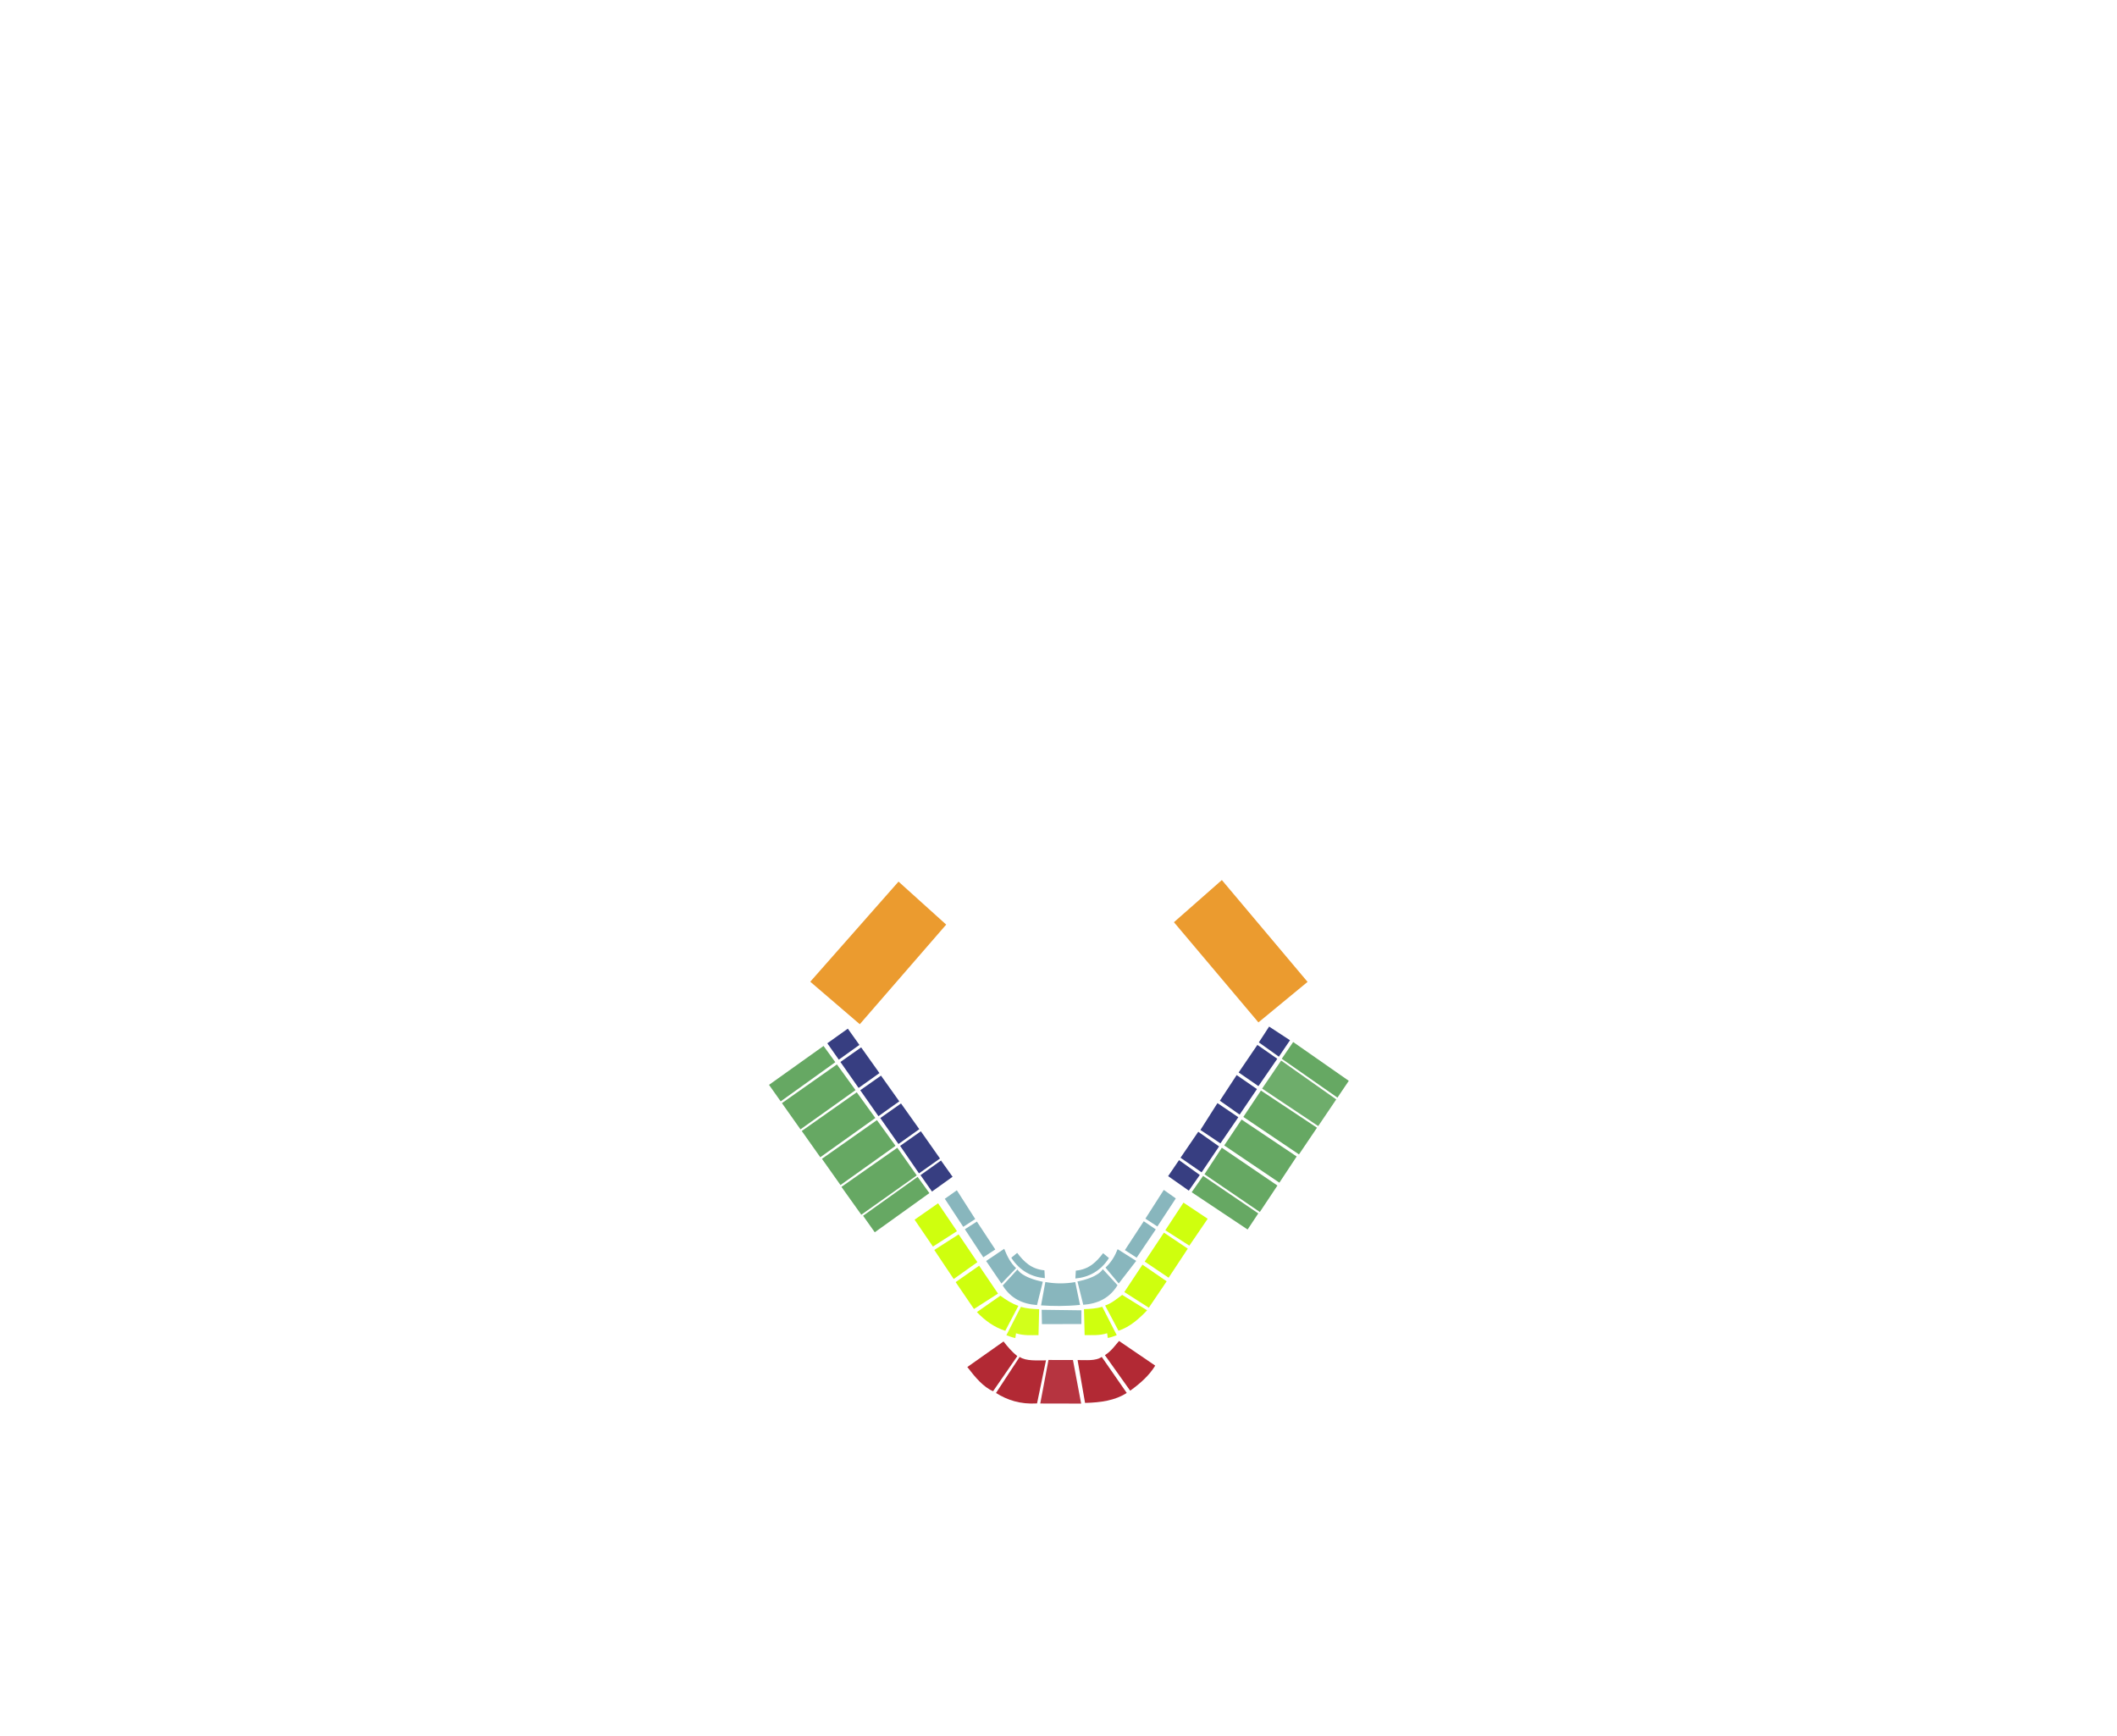 <?xml version="1.0" encoding="UTF-8" standalone="no"?>
<!-- Created with Inkscape (http://www.inkscape.org/) -->

<svg
   xmlns:osb="http://www.openswatchbook.org/uri/2009/osb"
   xmlns:dc="http://purl.org/dc/elements/1.1/"
   xmlns:cc="http://creativecommons.org/ns#"
   xmlns:rdf="http://www.w3.org/1999/02/22-rdf-syntax-ns#"
   xmlns:svg="http://www.w3.org/2000/svg"
   xmlns="http://www.w3.org/2000/svg"
   xmlns:sodipodi="http://sodipodi.sourceforge.net/DTD/sodipodi-0.dtd"
   xmlns:inkscape="http://www.inkscape.org/namespaces/inkscape"
   width="783.047"
   height="642"
   viewBox="0 0 783.047 0"
   id="svg2"
   version="1.1"
   inkscape:version="0.91 r13725"
   sodipodi:docname="estadio_bravos.svg">
  <defs
     id="defs4">
    <linearGradient
       id="linearGradient4879"
       osb:paint="solid">
      <stop
         style="stop-color:#cfff0e;stop-opacity:1;"
         offset="0"
         id="stop4881" />
    </linearGradient>
    <linearGradient
       id="linearGradient4873"
       osb:paint="solid">
      <stop
         style="stop-color:#8fbac1;stop-opacity:1;"
         offset="0"
         id="stop4875" />
    </linearGradient>
    <linearGradient
       id="linearGradient4867"
       osb:paint="solid">
      <stop
         style="stop-color:#383e81;stop-opacity:1;"
         offset="0"
         id="stop4869" />
    </linearGradient>
    <linearGradient
       id="linearGradient4861"
       osb:paint="solid">
      <stop
         style="stop-color:#66a863;stop-opacity:1;"
         offset="0"
         id="stop4863" />
    </linearGradient>
    <linearGradient
       id="linearGradient4855"
       osb:paint="solid">
      <stop
         style="stop-color:#b22935;stop-opacity:1;"
         offset="0"
         id="stop4857" />
    </linearGradient>
    <linearGradient
       id="linearGradient4849"
       osb:paint="solid">
      <stop
         style="stop-color:#ea9b2f;stop-opacity:1;"
         offset="0"
         id="stop4851" />
    </linearGradient>
  </defs>
  <sodipodi:namedview
     id="base"
     pagecolor="#ffffff"
     bordercolor="#666666"
     borderopacity="1.0"
     inkscape:pageopacity="0.0"
     inkscape:pageshadow="2"
     inkscape:zoom="0.70710678"
     inkscape:cx="542.87868"
     inkscape:cy="432.58803"
     inkscape:document-units="px"
     inkscape:current-layer="layer2"
     showgrid="false"
     units="px"
     showguides="true"
     inkscape:guide-bbox="true"
     inkscape:window-width="1280"
     inkscape:window-height="971"
     inkscape:window-x="1272"
     inkscape:window-y="-8"
     inkscape:window-maximized="1" />
  <g
     inkscape:groupmode="layer"
     id="layer2"
     inkscape:label="Capa 2"
     transform="translate(0,-178)"
     style="display:inline">
    <path
       style="opacity:0.945;fill:#5da35a;fill-opacity:1;stroke:#000000;stroke-width:0;stroke-linecap:butt;stroke-linejoin:bevel;stroke-miterlimit:4;stroke-dasharray:none;stroke-opacity:1"
       d="m 114.082,388.295 13.877,19.173 -64.498,46.269 -13.795,-19.513 z"
       id="l1"
       inkscape:connector-curvature="0"
       inkscape:label="#path3388" />
    <path
       style="opacity:0.945;fill:#2c337a;fill-opacity:1;stroke:#000000;stroke-width:0;stroke-linecap:butt;stroke-linejoin:bevel;stroke-miterlimit:4;stroke-dasharray:none;stroke-opacity:1"
       d="m 118.515,385.134 13.571,19.372 24.315,-17.443 -13.662,-19.201 z"
       id="l1a"
       inkscape:connector-curvature="0"
       inkscape:label="#path3392" />
    <path
       style="opacity:0.945;fill:#2c337a;fill-opacity:1;stroke:#000000;stroke-width:0;stroke-linecap:butt;stroke-linejoin:bevel;stroke-miterlimit:4;stroke-dasharray:none;stroke-opacity:1"
       d="m 228.544,540.842 13.571,19.372 24.315,-17.443 -13.662,-19.201 z"
       id="l56a"
       inkscape:connector-curvature="0"
       inkscape:label="#path3392-6" />
    <path
       style="opacity:0.945;fill:#5da35a;fill-opacity:1;stroke:#000000;stroke-width:0;stroke-linecap:butt;stroke-linejoin:bevel;stroke-miterlimit:4;stroke-dasharray:none;stroke-opacity:1"
       d="m 225.16,542.885 13.877,19.173 -64.498,46.269 -13.795,-19.513 z"
       id="l6"
       inkscape:connector-curvature="0"
       inkscape:label="#path3388-5" />
    <path
       style="opacity:0.945;fill:#2c337a;fill-opacity:1;stroke:#000000;stroke-width:0;stroke-linecap:butt;stroke-linejoin:bevel;stroke-miterlimit:4;stroke-dasharray:none;stroke-opacity:1"
       d="m 133.981,407.21 21.48,30.662 24.612,-17.541 -21.597,-30.354 z"
       id="l2a"
       inkscape:connector-curvature="0"
       inkscape:label="#path3464" />
    <path
       style="opacity:0.945;fill:#5da35a;fill-opacity:1;stroke:#000000;stroke-width:0;stroke-linecap:butt;stroke-linejoin:bevel;stroke-miterlimit:4;stroke-dasharray:none;stroke-opacity:1"
       d="m 151.836,440.457 -21.968,-30.352 -64.949,45.694 21.91,30.99 z"
       id="l2"
       inkscape:connector-curvature="0"
       inkscape:label="#path3466" />
    <path
       style="opacity:0.945;fill:#5da35a;fill-opacity:1;stroke:#000000;stroke-width:0;stroke-linecap:butt;stroke-linejoin:bevel;stroke-miterlimit:4;stroke-dasharray:none;stroke-opacity:1"
       d="m 175.238,473.36 -21.968,-30.352 -64.949,45.694 21.91,30.99 z"
       id="l3"
       inkscape:connector-curvature="0"
       inkscape:label="#path3466-8" />
    <path
       style="opacity:0.945;fill:#5da35a;fill-opacity:1;stroke:#000000;stroke-width:0;stroke-linecap:butt;stroke-linejoin:bevel;stroke-miterlimit:4;stroke-dasharray:none;stroke-opacity:1"
       d="m 199.076,506.215 -21.968,-30.352 -64.949,45.694 21.91,30.99 z"
       id="l4"
       inkscape:connector-curvature="0"
       inkscape:label="#path3466-8-5" />
    <path
       style="opacity:0.945;fill:#5da35a;fill-opacity:1;stroke:#000000;stroke-width:0;stroke-linecap:butt;stroke-linejoin:bevel;stroke-miterlimit:4;stroke-dasharray:none;stroke-opacity:1"
       d="m 224.117,541.189 -22.924,-32.672 -65.997,46.171 23.465,32.917 z"
       id="l5"
       inkscape:connector-curvature="0"
       sodipodi:nodetypes="ccccc"
       inkscape:label="#path3466-8-5-4" />
    <path
       style="opacity:0.945;fill:#2c337a;fill-opacity:1;stroke:#000000;stroke-width:0;stroke-linecap:butt;stroke-linejoin:bevel;stroke-miterlimit:4;stroke-dasharray:none;stroke-opacity:1"
       d="m 157.413,440.58 21.48,30.662 24.612,-17.541 -21.597,-30.354 z"
       id="l3a"
       inkscape:connector-curvature="0"
       inkscape:label="#path3464-6" />
    <path
       style="opacity:0.945;fill:#2c337a;fill-opacity:1;stroke:#000000;stroke-width:0;stroke-linecap:butt;stroke-linejoin:bevel;stroke-miterlimit:4;stroke-dasharray:none;stroke-opacity:1"
       d="m 181.052,473.434 21.48,30.662 24.612,-17.541 -21.597,-30.354 z"
       id="l4a"
       inkscape:connector-curvature="0"
       inkscape:label="#path3464-6-7" />
    <path
       style="opacity:0.945;fill:#2c337a;fill-opacity:1;stroke:#000000;stroke-width:0;stroke-linecap:butt;stroke-linejoin:bevel;stroke-miterlimit:4;stroke-dasharray:none;stroke-opacity:1"
       d="m 204.49,506.289 22.281,32.465 24.812,-17.541 -22.599,-32.157 z"
       id="l5a"
       inkscape:connector-curvature="0"
       sodipodi:nodetypes="ccccc"
       inkscape:label="#path3464-6-7-2" />
    <path
       style="opacity:0.945;fill:#5da35a;fill-opacity:1;stroke:#000000;stroke-width:0;stroke-linecap:butt;stroke-linejoin:bevel;stroke-miterlimit:4;stroke-dasharray:none;stroke-opacity:1"
       d="m 668.653,383.645 -13.478,19.772 65.76,45.899 13.398,-19.834 z"
       id="l12"
       inkscape:connector-curvature="0"
       sodipodi:nodetypes="ccccc"
       inkscape:label="#path3388-1" />
    <path
       style="opacity:0.945;fill:#2c337a;fill-opacity:1;stroke:#000000;stroke-width:0;stroke-linecap:butt;stroke-linejoin:bevel;stroke-miterlimit:4;stroke-dasharray:none;stroke-opacity:1"
       d="M 664.913,381.564 651.732,400.973 628.116,384.092 640.252,365.424 Z"
       id="l12b"
       inkscape:connector-curvature="0"
       sodipodi:nodetypes="ccccc"
       inkscape:label="#path3392-8" />
    <path
       style="opacity:0.945;fill:#2c337a;fill-opacity:1;stroke:#000000;stroke-width:0;stroke-linecap:butt;stroke-linejoin:bevel;stroke-miterlimit:4;stroke-dasharray:none;stroke-opacity:1"
       d="M 558.394,540.663 545.414,559.153 520.997,542.023 533.865,523.106 Z"
       id="l7b"
       inkscape:connector-curvature="0"
       sodipodi:nodetypes="ccccc"
       inkscape:label="#path3392-6-9" />
    <path
       style="opacity:0.945;fill:#5da35a;fill-opacity:1;stroke:#000000;stroke-width:0;stroke-linecap:butt;stroke-linejoin:bevel;stroke-miterlimit:4;stroke-dasharray:none;stroke-opacity:1"
       d="m 562.281,541.737 -13.478,19.288 66.049,44.028 12.597,-19.033 z"
       id="l7"
       inkscape:connector-curvature="0"
       sodipodi:nodetypes="ccccc"
       inkscape:label="#path3388-5-5" />
    <path
       style="opacity:0.945;fill:#2c337a;fill-opacity:1;stroke:#000000;stroke-width:0;stroke-linecap:butt;stroke-linejoin:bevel;stroke-miterlimit:4;stroke-dasharray:none;stroke-opacity:1"
       d="m 649.892,403.439 -22.279,32.301 -23.337,-16.131 22.109,-32.554 z"
       id="l11b"
       inkscape:connector-curvature="0"
       sodipodi:nodetypes="ccccc"
       inkscape:label="#path3464-2" />
    <path
       style="opacity:0.945;fill:#66a863;fill-opacity:1;stroke:#000000;stroke-width:0;stroke-linecap:butt;stroke-linejoin:bevel;stroke-miterlimit:4;stroke-dasharray:none;stroke-opacity:1"
       d="m 631.984,438.65 22.47,-33.119 65.065,45.881 -21.28,31.501 z"
       id="l11"
       inkscape:connector-curvature="0"
       sodipodi:nodetypes="ccccc"
       inkscape:label="#path3466-1" />
    <path
       style="opacity:0.945;fill:#5da35a;fill-opacity:1;stroke:#000000;stroke-width:0;stroke-linecap:butt;stroke-linejoin:bevel;stroke-miterlimit:4;stroke-dasharray:none;stroke-opacity:1"
       d="m 609.822,472.096 20.77,-31.136 66.198,43.898 -21.28,31.501 z"
       id="l10"
       inkscape:connector-curvature="0"
       sodipodi:nodetypes="ccccc"
       inkscape:label="#path3466-8-2" />
    <path
       style="opacity:0.945;fill:#5da35a;fill-opacity:1;stroke:#000000;stroke-width:0;stroke-linecap:butt;stroke-linejoin:bevel;stroke-miterlimit:4;stroke-dasharray:none;stroke-opacity:1"
       d="m 587.235,505.776 20.487,-30.569 65.065,43.614 -20.43,30.935 z"
       id="l9"
       inkscape:connector-curvature="0"
       sodipodi:nodetypes="ccccc"
       inkscape:label="#path3466-8-5-1" />
    <path
       style="opacity:0.945;fill:#5da35a;fill-opacity:1;stroke:#000000;stroke-width:0;stroke-linecap:butt;stroke-linejoin:bevel;stroke-miterlimit:4;stroke-dasharray:none;stroke-opacity:1"
       d="m 563.896,539.813 20.496,-31.325 65.668,44.646 -20.787,31.256 z"
       id="l8"
       inkscape:connector-curvature="0"
       sodipodi:nodetypes="ccccc"
       inkscape:label="#path3466-8-5-4-3" />
    <path
       style="opacity:0.945;fill:#2c337a;fill-opacity:1;stroke:#000000;stroke-width:0;stroke-linecap:butt;stroke-linejoin:bevel;stroke-miterlimit:4;stroke-dasharray:none;stroke-opacity:1"
       d="m 625.883,439.224 -20.462,30.152 -23.337,-16.414 19.843,-30.288 z"
       id="l10b"
       inkscape:connector-curvature="0"
       sodipodi:nodetypes="ccccc"
       inkscape:label="#path3464-6-6" />
    <path
       style="opacity:0.945;fill:#2c337a;fill-opacity:1;stroke:#000000;stroke-width:0;stroke-linecap:butt;stroke-linejoin:bevel;stroke-miterlimit:4;stroke-dasharray:none;stroke-opacity:1"
       d="m 603.891,472.455 -21.146,30.885 -23.621,-15.847 20.126,-31.704 z"
       id="l9b"
       inkscape:connector-curvature="0"
       sodipodi:nodetypes="ccccc"
       inkscape:label="#path3464-6-7-9" />
    <path
       style="opacity:0.945;fill:#2c337a;fill-opacity:1;stroke:#000000;stroke-width:0;stroke-linecap:butt;stroke-linejoin:bevel;stroke-miterlimit:4;stroke-dasharray:none;stroke-opacity:1"
       d="m 581.156,506.941 -20.639,30.597 -24.9,-17.229 20.947,-30.684 z"
       id="l8b"
       inkscape:connector-curvature="0"
       sodipodi:nodetypes="ccccc"
       inkscape:label="#path3464-6-7-2-7" />
    <path
       style="opacity:0.945;fill:#ccff00;fill-opacity:1;fill-rule:nonzero;stroke:#000000;stroke-width:0;stroke-linecap:butt;stroke-linejoin:bevel;stroke-miterlimit:4;stroke-dasharray:none;stroke-opacity:1"
       d="m 221.577,593.449 21.644,31.756 28.385,-18.188 -22.291,-32.921 z"
       id="i1"
       inkscape:connector-curvature="0"
       inkscape:label="#path3618" />
    <path
       style="opacity:0.945;fill:#81b2b9;fill-opacity:1;stroke:#000000;stroke-width:0;stroke-linecap:butt;stroke-linejoin:bevel;stroke-miterlimit:4;stroke-dasharray:none;stroke-opacity:1"
       d="m 257.28,568.786 14.196,-10.06 21.723,33.957 -14.165,9.218 z"
       id="v1"
       inkscape:connector-curvature="0"
       inkscape:label="#path3626" />
    <path
       style="opacity:0.945;fill:#81b2b9;fill-opacity:1;stroke:#000000;stroke-width:0;stroke-linecap:butt;stroke-linejoin:bevel;stroke-miterlimit:4;stroke-dasharray:none;stroke-opacity:1"
       d="m 280.945,604.747 14.196,-9.068 21.723,32.966 -14.165,9.218 z"
       id="v2"
       inkscape:connector-curvature="0"
       sodipodi:nodetypes="ccccc"
       inkscape:label="#path3626-3" />
    <path
       style="opacity:0.945;fill:#ccff00;fill-opacity:1;fill-rule:nonzero;stroke:#000000;stroke-width:0;stroke-linecap:butt;stroke-linejoin:bevel;stroke-miterlimit:4;stroke-dasharray:none;stroke-opacity:1"
       d="m 244.849,629.195 22.919,34.306 27.96,-19.887 -22.149,-32.779 z"
       id="i2"
       inkscape:connector-curvature="0"
       sodipodi:nodetypes="ccccc"
       inkscape:label="#path3618-2" />
    <path
       style="opacity:0.945;fill:#ccff00;fill-opacity:1;fill-rule:nonzero;stroke:#000000;stroke-width:0;stroke-linecap:butt;stroke-linejoin:bevel;stroke-miterlimit:4;stroke-dasharray:none;stroke-opacity:1"
       d="m 270.063,667.158 21.644,31.756 28.385,-18.188 -22.291,-32.921 z"
       id="i3"
       inkscape:connector-curvature="0"
       inkscape:label="#path3618-6" />
    <path
       style="opacity:0.945;fill:#81b2b9;fill-opacity:1;stroke:#000000;stroke-width:0;stroke-linecap:butt;stroke-linejoin:bevel;stroke-miterlimit:4;stroke-dasharray:none;stroke-opacity:1"
       d="m 306.043,642.227 18.102,26.656 17.336,-18.188 c -6.748,-6.25 -10.69,-14.371 -14.075,-22.863 z"
       id="v3"
       inkscape:connector-curvature="0"
       sodipodi:nodetypes="ccccc"
       inkscape:label="#path3618-3" />
    <path
       style="opacity:0.945;fill:#81b2b9;fill-opacity:1;stroke:#000000;stroke-width:0;stroke-linecap:butt;stroke-linejoin:bevel;stroke-miterlimit:4;stroke-dasharray:none;stroke-opacity:1"
       d="m 325.658,671.168 c 9.557,15.581 23.765,21.859 40.483,23.115 l 6.854,-27.537 c -8.851,-1.798 -24.204,-5.905 -29.94,-14.506 z"
       id="v4"
       inkscape:connector-curvature="0"
       sodipodi:nodetypes="ccccc"
       inkscape:label="#path3618-3-2" />
    <path
       style="opacity:0.945;fill:#ccff00;fill-opacity:1;fill-rule:nonzero;stroke:#000000;stroke-width:0;stroke-linecap:butt;stroke-linejoin:bevel;stroke-miterlimit:4;stroke-dasharray:none;stroke-opacity:1"
       d="m 295.135,702.572 c 9.413,9.858 20.187,17.804 33.542,22.123 l 15.495,-29.52 c -7.1,-2.265 -14.2,-6.682 -21.299,-11.956 z"
       id="i4"
       inkscape:connector-curvature="0"
       sodipodi:nodetypes="ccccc"
       inkscape:label="#path3618-6-3" />
    <path
       style="opacity:0.945;fill:#cfff0e;fill-opacity:1;fill-rule:nonzero;stroke:#000000;stroke-width:0;stroke-linecap:butt;stroke-linejoin:bevel;stroke-miterlimit:4;stroke-dasharray:none;stroke-opacity:1"
       d="m 329.982,729.912 c 3.286,1.22 6.549,2.452 10.569,3.305 l 0.823,-5.592 c 9.036,2.889 17.506,2.185 26.542,2.17 l 0.763,-30.653 c -7.334,-0.215 -14.621,-0.669 -21.583,-2.748 z"
       id="i5"
       inkscape:connector-curvature="0"
       sodipodi:nodetypes="ccccccc"
       inkscape:label="#path3618-6-6" />
    <path
       style="opacity:0.945;fill:#81b2b9;fill-opacity:1;stroke:#000000;stroke-width:0;stroke-linecap:butt;stroke-linejoin:bevel;stroke-miterlimit:4;stroke-dasharray:none;stroke-opacity:1"
       d="m 370.919,694.639 c 14.049,0.945 28.95,1.146 46.008,-0.541 l -5.611,-26.97 c -11.774,2.066 -23.549,2.033 -35.323,-0.057 z"
       id="v5"
       inkscape:connector-curvature="0"
       sodipodi:nodetypes="ccccc"
       inkscape:label="#path3618-6-7" />
    <path
       style="opacity:0.945;fill:#81b2b9;fill-opacity:1;stroke:#000000;stroke-width:0;stroke-linecap:butt;stroke-linejoin:bevel;stroke-miterlimit:4;stroke-dasharray:none;stroke-opacity:1"
       d="m 335.789,638.402 c 10.147,15.852 24.652,22.851 39.633,24.107 l -0.512,-9.263 C 359.011,651.779 350.417,642.675 342.705,632.649 Z"
       id="vt1"
       inkscape:connector-curvature="0"
       sodipodi:nodetypes="ccccc"
       inkscape:label="#path3618-6-71" />
    <path
       style="opacity:0.945;fill:#88b6bd;fill-opacity:1;fill-rule:nonzero;stroke:#000000;stroke-width:0;stroke-linecap:butt;stroke-linejoin:bevel;stroke-miterlimit:4;stroke-dasharray:none;stroke-opacity:1"
       d="m 371.968,716.787 46.574,-0.117 0.055,-16.204 -46.938,-0.623 z"
       id="pam"
       inkscape:connector-curvature="0"
       sodipodi:nodetypes="ccccc"
       inkscape:label="#path3618-6-0" />
    <path
       style="opacity:0.945;fill:#ad1d29;fill-opacity:1;fill-rule:nonzero;stroke:#000000;stroke-width:0;stroke-linecap:butt;stroke-linejoin:bevel;stroke-miterlimit:4;stroke-dasharray:none;stroke-opacity:1"
       d="m 283.849,767.444 c 9.374,12.244 18.979,23.677 30.458,28.551 l 28.586,-41.426 c -6.398,-5.118 -11.468,-11.12 -16.281,-17.295 z"
       id="s1"
       inkscape:connector-curvature="0"
       sodipodi:nodetypes="ccccc"
       inkscape:label="#path3618-6-5" />
    <path
       style="opacity:0.945;fill:#ad1d29;fill-opacity:1;fill-rule:nonzero;stroke:#000000;stroke-width:0;stroke-linecap:butt;stroke-linejoin:bevel;stroke-miterlimit:4;stroke-dasharray:none;stroke-opacity:1"
       d="m 317.704,798.095 c 13.327,8.362 28.767,13.552 48.487,12.324 l 10.556,-50.842 c -10.084,-0.044 -23.819,1.077 -31.105,-4.073 z"
       id="s2"
       inkscape:connector-curvature="0"
       sodipodi:nodetypes="ccccc"
       inkscape:label="#path3618-6-1" />
    <path
       style="opacity:0.945;fill:#b22935;fill-opacity:1;fill-rule:nonzero;stroke:#000000;stroke-width:0;stroke-linecap:butt;stroke-linejoin:bevel;stroke-miterlimit:4;stroke-dasharray:none;stroke-opacity:1"
       d="m 369.989,810.516 48.287,0.104 -9.677,-51.443 -28.902,-0.066 z"
       id="s3"
       inkscape:connector-curvature="0"
       sodipodi:nodetypes="ccccc"
       inkscape:label="#path3618-6-66" />
    <path
       style="opacity:0.945;fill:#ad1d29;fill-opacity:1;fill-rule:nonzero;stroke:#000000;stroke-width:0;stroke-linecap:butt;stroke-linejoin:bevel;stroke-miterlimit:4;stroke-dasharray:none;stroke-opacity:1"
       d="m 414.061,759.231 8.823,50.587 c 18.384,-0.409 35.612,-2.874 49.219,-11.777 l -29.503,-42.537 c -7.551,5.167 -18.498,3.541 -28.539,3.727 z"
       id="s4"
       inkscape:connector-curvature="0"
       sodipodi:nodetypes="ccccc"
       inkscape:label="#path3618-6-2" />
    <path
       style="opacity:0.945;fill:#ad1d29;fill-opacity:1;fill-rule:nonzero;stroke:#000000;stroke-width:0;stroke-linecap:butt;stroke-linejoin:bevel;stroke-miterlimit:4;stroke-dasharray:none;stroke-opacity:1"
       d="m 446.313,753.421 29.857,41.973 c 12.002,-8.643 22.32,-17.807 29.587,-29.606 L 463.033,736.673 c -5.099,5.772 -9.152,11.963 -16.72,16.748 z"
       id="s5"
       inkscape:connector-curvature="0"
       sodipodi:nodetypes="ccccc"
       inkscape:label="#path3618-6-17" />
    <path
       style="opacity:0.945;fill:#e99523;fill-opacity:1;stroke:#000000;stroke-width:0;stroke-linecap:butt;stroke-linejoin:bevel;stroke-miterlimit:4;stroke-dasharray:none;stroke-opacity:1"
       d="M 98.381,312.453 156.854,362.624 258.898,244.994 202.611,194.225 Z"
       id="grada_a"
       inkscape:connector-curvature="0"
       sodipodi:nodetypes="ccccc"
       inkscape:label="#path3618-6-25" />
    <path
       style="opacity:0.945;fill:#e99523;fill-opacity:1;stroke:#000000;stroke-width:0;stroke-linecap:butt;stroke-linejoin:bevel;stroke-miterlimit:4;stroke-dasharray:none;stroke-opacity:1"
       d="m 527.846,242.176 99.771,118.299 58.034,-47.837 -101.219,-120.265 z"
       id="grada_b"
       inkscape:connector-curvature="0"
       sodipodi:nodetypes="ccccc"
       inkscape:label="#path3618-6-72" />
    <path
       style="opacity:0.945;fill:#81b2b9;fill-opacity:1;stroke:#000000;stroke-width:0;stroke-linecap:butt;stroke-linejoin:bevel;stroke-miterlimit:4;stroke-dasharray:none;stroke-opacity:1"
       d="m 506.406,604.923 -14.196,-9.635 -22.29,34.099 13.882,8.935 z"
       id="v8"
       inkscape:connector-curvature="0"
       sodipodi:nodetypes="ccccc"
       inkscape:label="#path3626-3-6" />
    <path
       style="opacity:0.945;fill:#ccff00;fill-opacity:1;fill-rule:nonzero;stroke:#000000;stroke-width:0;stroke-linecap:butt;stroke-linejoin:bevel;stroke-miterlimit:4;stroke-dasharray:none;stroke-opacity:1"
       d="m 544.202,627.672 -22.635,34.306 -28.244,-19.038 22.716,-34.196 z"
       id="i9"
       inkscape:connector-curvature="0"
       sodipodi:nodetypes="ccccc"
       inkscape:label="#path3618-2-1" />
    <path
       style="opacity:0.945;fill:#ccff00;fill-opacity:1;fill-rule:nonzero;stroke:#000000;stroke-width:0;stroke-linecap:butt;stroke-linejoin:bevel;stroke-miterlimit:4;stroke-dasharray:none;stroke-opacity:1"
       d="m 519.272,666.202 -21.077,31.189 -28.952,-18.471 21.441,-32.354 z"
       id="i8"
       inkscape:connector-curvature="0"
       sodipodi:nodetypes="ccccc"
       inkscape:label="#path3618-6-18" />
    <path
       style="opacity:0.945;fill:#81b2b9;fill-opacity:1;stroke:#000000;stroke-width:0;stroke-linecap:butt;stroke-linejoin:bevel;stroke-miterlimit:4;stroke-dasharray:none;stroke-opacity:1"
       d="M 483.292,642.12 462.64,668.777 447.003,650.023 c 6.748,-6.25 10.973,-13.238 14.358,-21.73 z"
       id="v7"
       inkscape:connector-curvature="0"
       sodipodi:nodetypes="ccccc"
       inkscape:label="#path3618-3-9" />
    <path
       style="opacity:0.945;fill:#ccff00;fill-opacity:1;fill-rule:nonzero;stroke:#000000;stroke-width:0;stroke-linecap:butt;stroke-linejoin:bevel;stroke-miterlimit:4;stroke-dasharray:none;stroke-opacity:1"
       d="m 496.182,700.482 c -9.413,9.858 -20.47,19.788 -33.826,24.107 L 446.578,694.786 c 7.1,-2.265 13.066,-7.249 20.166,-12.522 z"
       id="i7"
       inkscape:connector-curvature="0"
       sodipodi:nodetypes="ccccc"
       inkscape:label="#path3618-6-3-0" />
    <path
       style="opacity:0.945;fill:#88b6bd;fill-opacity:1;fill-rule:nonzero;stroke:#000000;stroke-width:0;stroke-linecap:butt;stroke-linejoin:bevel;stroke-miterlimit:4;stroke-dasharray:none;stroke-opacity:1"
       d="m 461.247,670.845 c -9.557,15.581 -23.765,21.859 -40.483,23.115 l -6.854,-27.537 c 8.851,-1.798 24.204,-5.905 29.94,-14.506 z"
       id="v6"
       inkscape:connector-curvature="0"
       sodipodi:nodetypes="ccccc"
       inkscape:label="#path3618-3-2-7" />
    <path
       style="opacity:0.945;fill:#81b2b9;fill-opacity:1;stroke:#000000;stroke-width:0;stroke-linecap:butt;stroke-linejoin:bevel;stroke-miterlimit:4;stroke-dasharray:none;stroke-opacity:1"
       d="m 451.097,638.772 c -10.147,15.852 -24.652,22.851 -39.633,24.107 l 0.512,-9.263 c 15.9,-1.466 24.495,-10.57 32.206,-20.597 z"
       id="vt2"
       inkscape:connector-curvature="0"
       sodipodi:nodetypes="ccccc"
       inkscape:label="#path3618-6-71-8" />
    <path
       style="opacity:0.945;fill:#81b2b9;fill-opacity:1;stroke:#000000;stroke-width:0;stroke-linecap:butt;stroke-linejoin:bevel;stroke-miterlimit:4;stroke-dasharray:none;stroke-opacity:1"
       d="m 530.056,568.341 -14.196,-10.06 -21.723,33.957 14.165,9.218 z"
       id="v9"
       inkscape:connector-curvature="0"
       inkscape:label="#path3626-1" />
    <path
       style="opacity:0.945;fill:#ccff00;fill-opacity:1;fill-rule:nonzero;stroke:#000000;stroke-width:0;stroke-linecap:butt;stroke-linejoin:bevel;stroke-miterlimit:4;stroke-dasharray:none;stroke-opacity:1"
       d="m 567.711,592.364 -21.644,31.756 -28.385,-18.188 21.441,-32.637 z"
       id="i10"
       inkscape:connector-curvature="0"
       sodipodi:nodetypes="ccccc"
       inkscape:label="#path3618-1" />
    <path
       style="opacity:0.945;fill:#ccff00;fill-opacity:1;fill-rule:nonzero;stroke:#000000;stroke-width:0;stroke-linecap:butt;stroke-linejoin:bevel;stroke-miterlimit:4;stroke-dasharray:none;stroke-opacity:1"
       d="m 460.326,729.845 c -3.286,1.22 -6.549,2.452 -10.569,3.305 l -0.823,-5.592 c -9.036,2.889 -17.506,2.185 -26.542,2.17 l -0.763,-30.653 c 7.334,-0.215 14.621,-0.669 21.583,-2.748 z"
       id="i6"
       inkscape:connector-curvature="0"
       sodipodi:nodetypes="ccccccc"
       inkscape:label="#path3618-6-6-0" />
  </g>
</svg>
